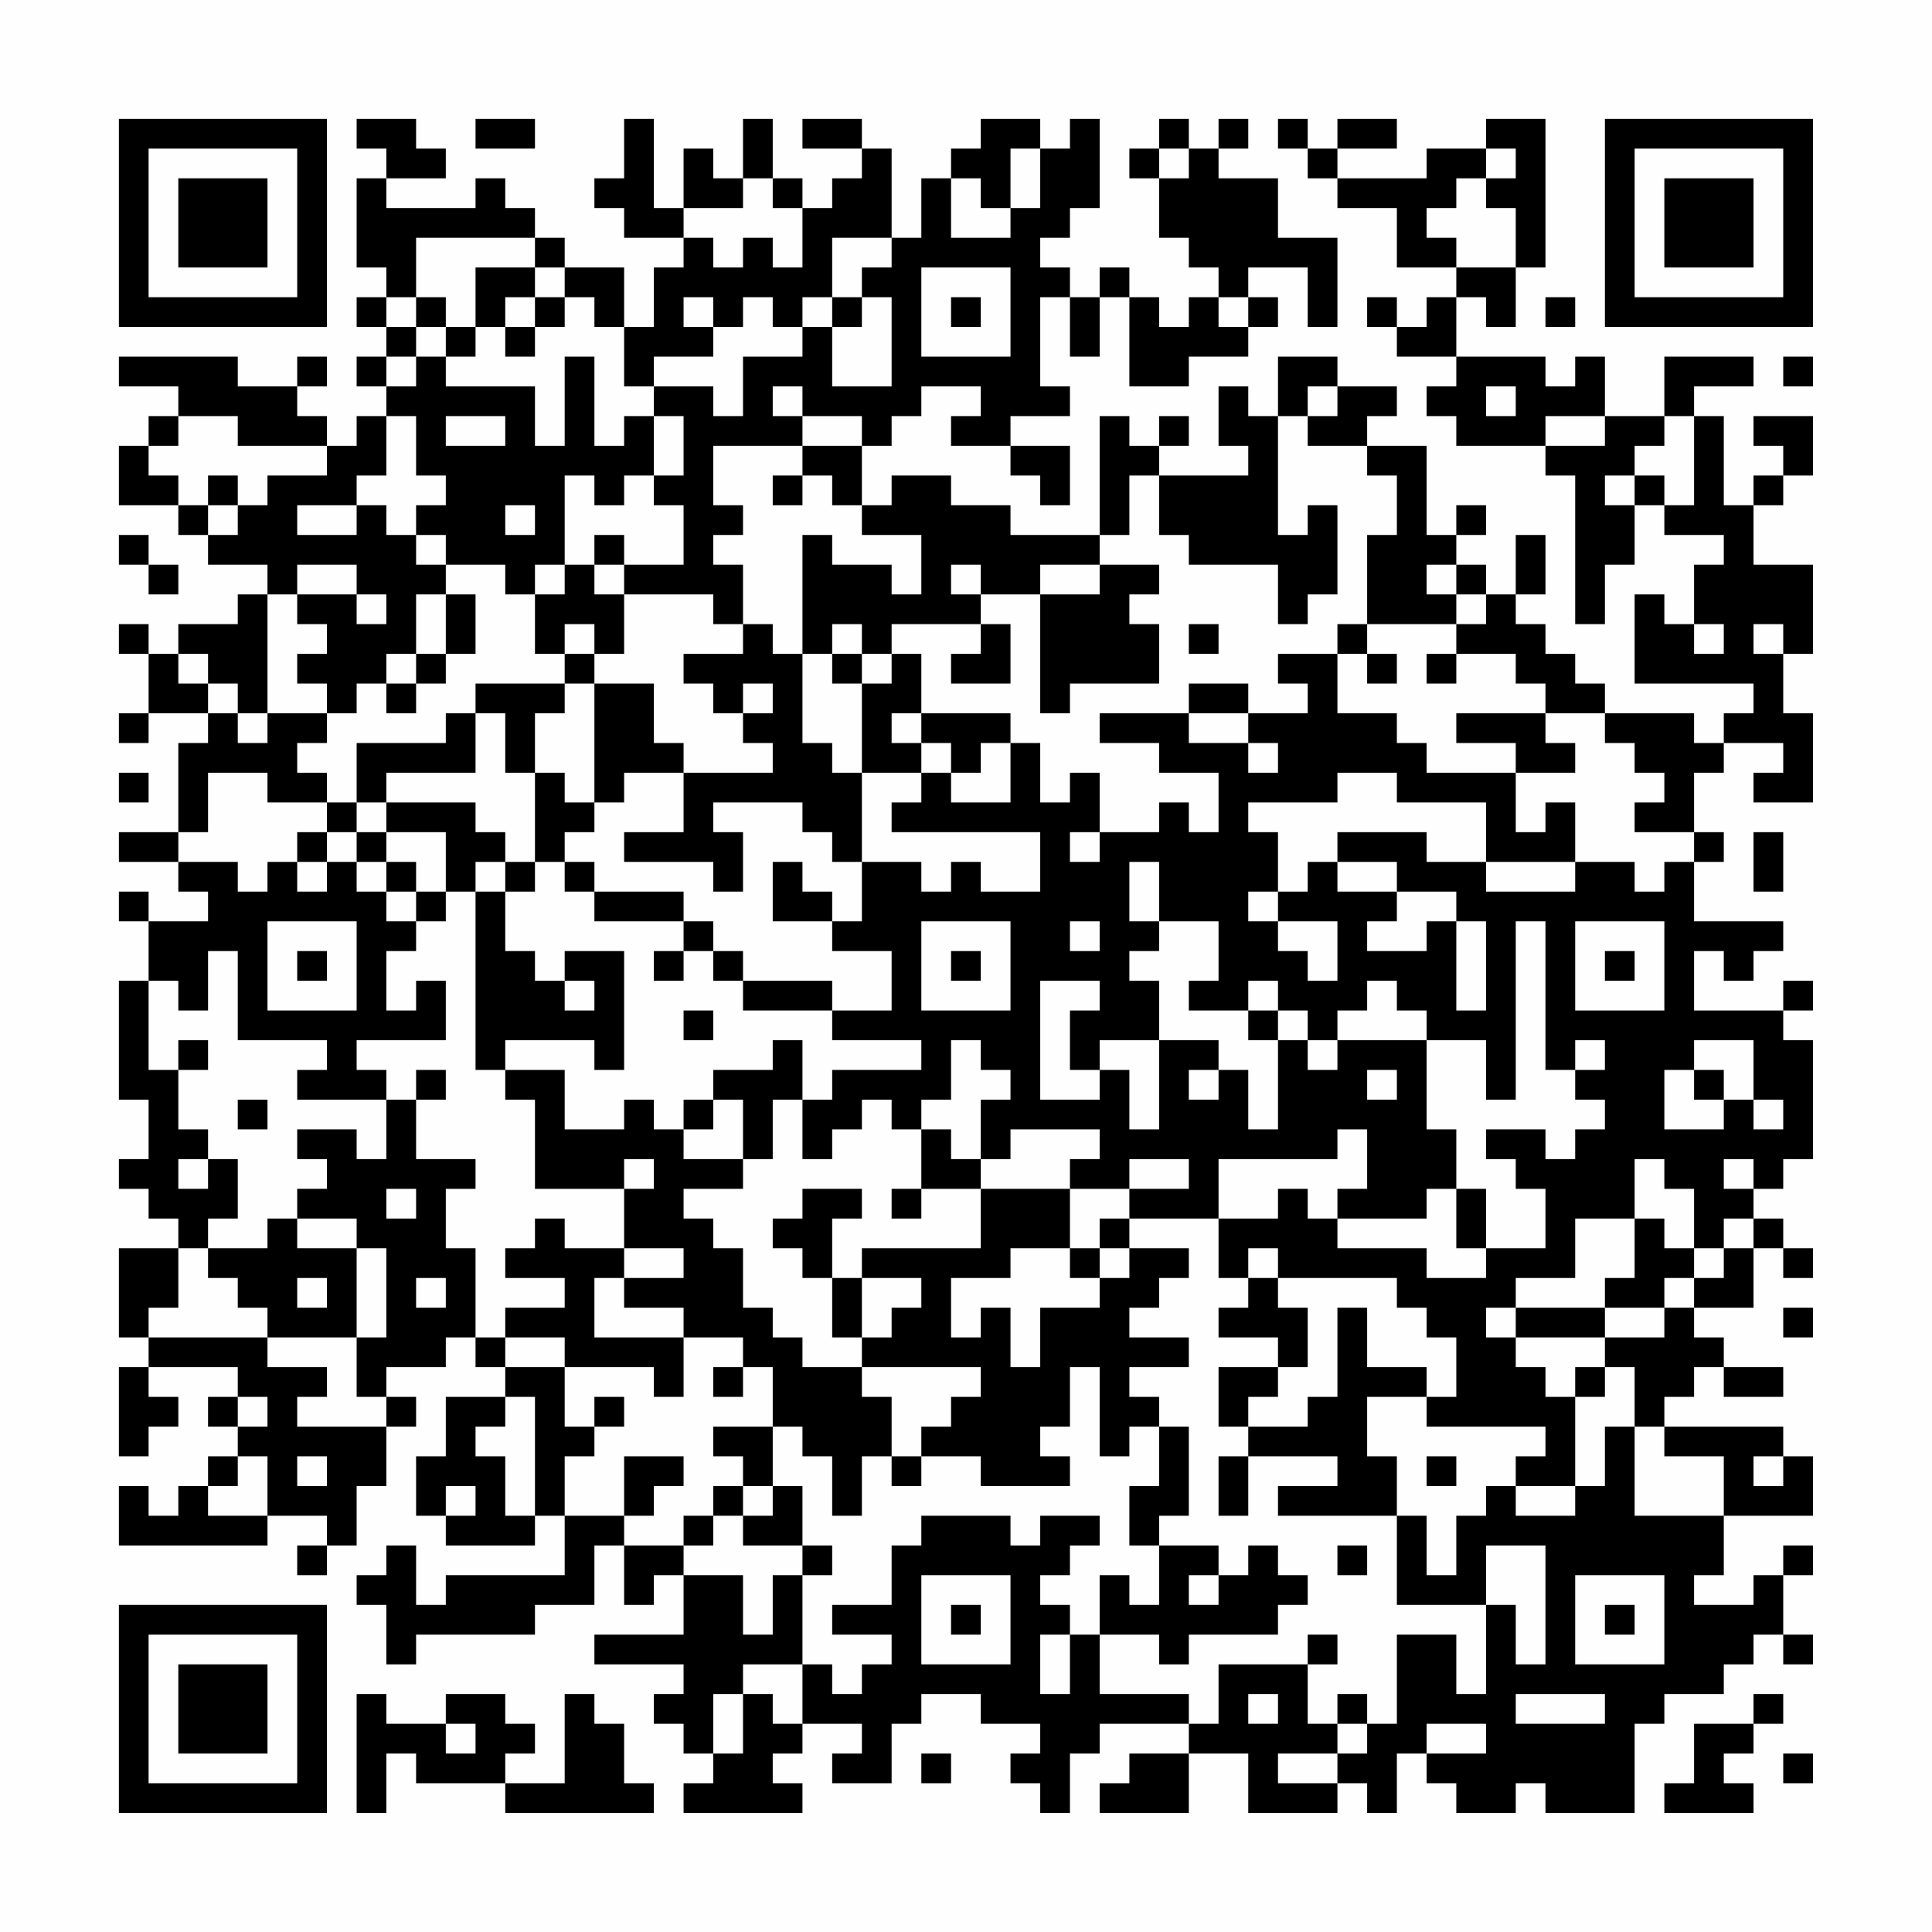 <?xml version="1.0" encoding="UTF-8"?>
<svg xmlns="http://www.w3.org/2000/svg" version="1.1" width="300" height="300" viewBox="0 0 300 300"><rect x="0" y="0" width="300" height="300" fill="#fefefe"/><g transform="scale(4.615)"><g transform="translate(4,4)"><path fill-rule="evenodd" d="M8 0L8 1L9 1L9 2L8 2L8 5L9 5L9 6L8 6L8 7L9 7L9 8L8 8L8 9L9 9L9 10L8 10L8 11L7 11L7 10L6 10L6 9L7 9L7 8L6 8L6 9L4 9L4 8L0 8L0 9L2 9L2 10L1 10L1 11L0 11L0 13L2 13L2 14L3 14L3 15L5 15L5 16L4 16L4 17L2 17L2 18L1 18L1 17L0 17L0 18L1 18L1 20L0 20L0 21L1 21L1 20L3 20L3 21L2 21L2 24L0 24L0 25L2 25L2 26L3 26L3 27L1 27L1 26L0 26L0 27L1 27L1 29L0 29L0 33L1 33L1 35L0 35L0 36L1 36L1 37L2 37L2 38L0 38L0 41L1 41L1 42L0 42L0 45L1 45L1 44L2 44L2 43L1 43L1 42L4 42L4 43L3 43L3 44L4 44L4 45L3 45L3 46L2 46L2 47L1 47L1 46L0 46L0 48L5 48L5 47L7 47L7 48L6 48L6 49L7 49L7 48L8 48L8 46L9 46L9 44L10 44L10 43L9 43L9 42L11 42L11 41L12 41L12 42L13 42L13 43L11 43L11 45L10 45L10 47L11 47L11 48L14 48L14 47L15 47L15 49L11 49L11 50L10 50L10 48L9 48L9 49L8 49L8 50L9 50L9 52L10 52L10 51L14 51L14 50L16 50L16 48L17 48L17 50L18 50L18 49L19 49L19 51L16 51L16 52L19 52L19 53L18 53L18 54L19 54L19 55L20 55L20 56L19 56L19 57L23 57L23 56L22 56L22 55L23 55L23 54L25 54L25 55L24 55L24 56L26 56L26 54L27 54L27 53L29 53L29 54L31 54L31 55L30 55L30 56L31 56L31 57L32 57L32 55L33 55L33 54L36 54L36 55L34 55L34 56L33 56L33 57L36 57L36 55L38 55L38 57L41 57L41 56L42 56L42 57L43 57L43 55L44 55L44 56L45 56L45 57L47 57L47 56L48 56L48 57L51 57L51 54L52 54L52 53L54 53L54 52L55 52L55 51L56 51L56 52L57 52L57 51L56 51L56 49L57 49L57 48L56 48L56 49L55 49L55 50L53 50L53 49L54 49L54 47L57 47L57 45L56 45L56 44L52 44L52 43L53 43L53 42L54 42L54 43L56 43L56 42L54 42L54 41L53 41L53 40L55 40L55 38L56 38L56 39L57 39L57 38L56 38L56 37L55 37L55 36L56 36L56 35L57 35L57 31L56 31L56 30L57 30L57 29L56 29L56 30L53 30L53 28L54 28L54 29L55 29L55 28L56 28L56 27L53 27L53 25L54 25L54 24L53 24L53 22L54 22L54 21L56 21L56 22L55 22L55 23L57 23L57 20L56 20L56 18L57 18L57 15L55 15L55 13L56 13L56 12L57 12L57 10L55 10L55 11L56 11L56 12L55 12L55 13L54 13L54 10L53 10L53 9L55 9L55 8L52 8L52 10L50 10L50 8L49 8L49 9L48 9L48 8L45 8L45 6L46 6L46 7L47 7L47 5L48 5L48 0L46 0L46 1L44 1L44 2L41 2L41 1L43 1L43 0L41 0L41 1L40 1L40 0L39 0L39 1L40 1L40 2L41 2L41 3L43 3L43 5L45 5L45 6L44 6L44 7L43 7L43 6L42 6L42 7L43 7L43 8L45 8L45 9L44 9L44 10L45 10L45 11L48 11L48 12L49 12L49 17L50 17L50 15L51 15L51 13L52 13L52 14L54 14L54 15L53 15L53 17L52 17L52 16L51 16L51 19L55 19L55 20L54 20L54 21L53 21L53 20L50 20L50 19L49 19L49 18L48 18L48 17L47 17L47 16L48 16L48 14L47 14L47 16L46 16L46 15L45 15L45 14L46 14L46 13L45 13L45 14L44 14L44 11L42 11L42 10L43 10L43 9L41 9L41 8L39 8L39 10L38 10L38 9L37 9L37 11L38 11L38 12L35 12L35 11L36 11L36 10L35 10L35 11L34 11L34 10L33 10L33 14L30 14L30 13L28 13L28 12L26 12L26 13L25 13L25 11L26 11L26 10L27 10L27 9L29 9L29 10L28 10L28 11L30 11L30 12L31 12L31 13L32 13L32 11L30 11L30 10L32 10L32 9L31 9L31 6L32 6L32 8L33 8L33 6L34 6L34 9L36 9L36 8L38 8L38 7L39 7L39 6L38 6L38 5L40 5L40 7L41 7L41 4L39 4L39 2L37 2L37 1L38 1L38 0L37 0L37 1L36 1L36 0L35 0L35 1L34 1L34 2L35 2L35 4L36 4L36 5L37 5L37 6L36 6L36 7L35 7L35 6L34 6L34 5L33 5L33 6L32 6L32 5L31 5L31 4L32 4L32 3L33 3L33 0L32 0L32 1L31 1L31 0L29 0L29 1L28 1L28 2L27 2L27 4L26 4L26 1L25 1L25 0L23 0L23 1L25 1L25 2L24 2L24 3L23 3L23 2L22 2L22 0L21 0L21 2L20 2L20 1L19 1L19 3L18 3L18 0L17 0L17 2L16 2L16 3L17 3L17 4L19 4L19 5L18 5L18 7L17 7L17 5L15 5L15 4L14 4L14 3L13 3L13 2L12 2L12 3L9 3L9 2L11 2L11 1L10 1L10 0ZM12 0L12 1L14 1L14 0ZM30 1L30 3L29 3L29 2L28 2L28 4L30 4L30 3L31 3L31 1ZM35 1L35 2L36 2L36 1ZM46 1L46 2L45 2L45 3L44 3L44 4L45 4L45 5L47 5L47 3L46 3L46 2L47 2L47 1ZM21 2L21 3L19 3L19 4L20 4L20 5L21 5L21 4L22 4L22 5L23 5L23 3L22 3L22 2ZM10 4L10 6L9 6L9 7L10 7L10 8L9 8L9 9L10 9L10 8L11 8L11 9L14 9L14 11L15 11L15 8L16 8L16 11L17 11L17 10L18 10L18 12L17 12L17 13L16 13L16 12L15 12L15 15L14 15L14 16L13 16L13 15L11 15L11 14L10 14L10 13L11 13L11 12L10 12L10 10L9 10L9 12L8 12L8 13L6 13L6 14L8 14L8 13L9 13L9 14L10 14L10 15L11 15L11 16L10 16L10 18L9 18L9 19L8 19L8 20L7 20L7 19L6 19L6 18L7 18L7 17L6 17L6 16L8 16L8 17L9 17L9 16L8 16L8 15L6 15L6 16L5 16L5 20L4 20L4 19L3 19L3 18L2 18L2 19L3 19L3 20L4 20L4 21L5 21L5 20L7 20L7 21L6 21L6 22L7 22L7 23L5 23L5 22L3 22L3 24L2 24L2 25L4 25L4 26L5 26L5 25L6 25L6 26L7 26L7 25L8 25L8 26L9 26L9 27L10 27L10 28L9 28L9 30L10 30L10 29L11 29L11 31L8 31L8 32L9 32L9 33L6 33L6 32L7 32L7 31L4 31L4 28L3 28L3 30L2 30L2 29L1 29L1 32L2 32L2 34L3 34L3 35L2 35L2 36L3 36L3 35L4 35L4 37L3 37L3 38L2 38L2 40L1 40L1 41L5 41L5 42L7 42L7 43L6 43L6 44L9 44L9 43L8 43L8 41L9 41L9 38L8 38L8 37L6 37L6 36L7 36L7 35L6 35L6 34L8 34L8 35L9 35L9 33L10 33L10 35L12 35L12 36L11 36L11 38L12 38L12 41L13 41L13 42L15 42L15 44L16 44L16 45L15 45L15 47L17 47L17 48L19 48L19 49L21 49L21 51L22 51L22 49L23 49L23 52L21 52L21 53L20 53L20 55L21 55L21 53L22 53L22 54L23 54L23 52L24 52L24 53L25 53L25 52L26 52L26 51L24 51L24 50L26 50L26 48L27 48L27 47L30 47L30 48L31 48L31 47L33 47L33 48L32 48L32 49L31 49L31 50L32 50L32 51L31 51L31 53L32 53L32 51L33 51L33 53L36 53L36 54L37 54L37 52L40 52L40 54L41 54L41 55L39 55L39 56L41 56L41 55L42 55L42 54L43 54L43 51L45 51L45 53L46 53L46 50L47 50L47 52L48 52L48 48L46 48L46 50L43 50L43 47L44 47L44 49L45 49L45 47L46 47L46 46L47 46L47 47L49 47L49 46L50 46L50 44L51 44L51 47L54 47L54 45L52 45L52 44L51 44L51 42L50 42L50 41L52 41L52 40L53 40L53 39L54 39L54 38L55 38L55 37L54 37L54 38L53 38L53 36L52 36L52 35L51 35L51 37L49 37L49 39L47 39L47 40L46 40L46 41L47 41L47 42L48 42L48 43L49 43L49 46L47 46L47 45L48 45L48 44L44 44L44 43L45 43L45 41L44 41L44 40L43 40L43 39L39 39L39 38L38 38L38 39L37 39L37 37L39 37L39 36L40 36L40 37L41 37L41 38L44 38L44 39L46 39L46 38L48 38L48 36L47 36L47 35L46 35L46 34L48 34L48 35L49 35L49 34L50 34L50 33L49 33L49 32L50 32L50 31L49 31L49 32L48 32L48 27L47 27L47 33L46 33L46 31L44 31L44 30L43 30L43 29L42 29L42 30L41 30L41 31L40 31L40 30L39 30L39 29L38 29L38 30L36 30L36 29L37 29L37 27L35 27L35 25L34 25L34 27L35 27L35 28L34 28L34 29L35 29L35 31L33 31L33 32L32 32L32 30L33 30L33 29L31 29L31 33L33 33L33 32L34 32L34 34L35 34L35 31L37 31L37 32L36 32L36 33L37 33L37 32L38 32L38 34L39 34L39 31L40 31L40 32L41 32L41 31L44 31L44 34L45 34L45 36L44 36L44 37L41 37L41 36L42 36L42 34L41 34L41 35L37 35L37 37L34 37L34 36L36 36L36 35L34 35L34 36L32 36L32 35L33 35L33 34L30 34L30 35L29 35L29 33L30 33L30 32L29 32L29 31L28 31L28 33L27 33L27 34L26 34L26 33L25 33L25 34L24 34L24 35L23 35L23 33L24 33L24 32L27 32L27 31L24 31L24 30L26 30L26 28L24 28L24 27L25 27L25 25L27 25L27 26L28 26L28 25L29 25L29 26L31 26L31 24L26 24L26 23L27 23L27 22L28 22L28 23L30 23L30 21L31 21L31 23L32 23L32 22L33 22L33 24L32 24L32 25L33 25L33 24L35 24L35 23L36 23L36 24L37 24L37 22L35 22L35 21L33 21L33 20L36 20L36 21L38 21L38 22L39 22L39 21L38 21L38 20L40 20L40 19L39 19L39 18L41 18L41 20L43 20L43 21L44 21L44 22L47 22L47 24L48 24L48 23L49 23L49 25L46 25L46 23L43 23L43 22L41 22L41 23L38 23L38 24L39 24L39 26L38 26L38 27L39 27L39 28L40 28L40 29L41 29L41 27L39 27L39 26L40 26L40 25L41 25L41 26L43 26L43 27L42 27L42 28L44 28L44 27L45 27L45 30L46 30L46 27L45 27L45 26L43 26L43 25L41 25L41 24L44 24L44 25L46 25L46 26L49 26L49 25L51 25L51 26L52 26L52 25L53 25L53 24L51 24L51 23L52 23L52 22L51 22L51 21L50 21L50 20L48 20L48 19L47 19L47 18L45 18L45 17L46 17L46 16L45 16L45 15L44 15L44 16L45 16L45 17L42 17L42 14L43 14L43 12L42 12L42 11L40 11L40 10L41 10L41 9L40 9L40 10L39 10L39 14L40 14L40 13L41 13L41 16L40 16L40 17L39 17L39 15L36 15L36 14L35 14L35 12L34 12L34 14L33 14L33 15L31 15L31 16L29 16L29 15L28 15L28 16L29 16L29 17L26 17L26 18L25 18L25 17L24 17L24 18L23 18L23 14L24 14L24 15L26 15L26 16L27 16L27 14L25 14L25 13L24 13L24 12L23 12L23 11L25 11L25 10L23 10L23 9L22 9L22 10L23 10L23 11L20 11L20 13L21 13L21 14L20 14L20 15L21 15L21 17L20 17L20 16L17 16L17 15L19 15L19 13L18 13L18 12L19 12L19 10L18 10L18 9L20 9L20 10L21 10L21 8L23 8L23 7L24 7L24 9L26 9L26 6L25 6L25 5L26 5L26 4L24 4L24 6L23 6L23 7L22 7L22 6L21 6L21 7L20 7L20 6L19 6L19 7L20 7L20 8L18 8L18 9L17 9L17 7L16 7L16 6L15 6L15 5L14 5L14 4ZM12 5L12 7L11 7L11 6L10 6L10 7L11 7L11 8L12 8L12 7L13 7L13 8L14 8L14 7L15 7L15 6L14 6L14 5ZM27 5L27 8L30 8L30 5ZM13 6L13 7L14 7L14 6ZM24 6L24 7L25 7L25 6ZM28 6L28 7L29 7L29 6ZM37 6L37 7L38 7L38 6ZM48 6L48 7L49 7L49 6ZM56 8L56 9L57 9L57 8ZM46 9L46 10L47 10L47 9ZM2 10L2 11L1 11L1 12L2 12L2 13L3 13L3 14L4 14L4 13L5 13L5 12L7 12L7 11L4 11L4 10ZM11 10L11 11L13 11L13 10ZM48 10L48 11L50 11L50 10ZM52 10L52 11L51 11L51 12L50 12L50 13L51 13L51 12L52 12L52 13L53 13L53 10ZM3 12L3 13L4 13L4 12ZM22 12L22 13L23 13L23 12ZM13 13L13 14L14 14L14 13ZM0 14L0 15L1 15L1 16L2 16L2 15L1 15L1 14ZM16 14L16 15L15 15L15 16L14 16L14 18L15 18L15 19L12 19L12 20L11 20L11 21L8 21L8 23L7 23L7 24L6 24L6 25L7 25L7 24L8 24L8 25L9 25L9 26L10 26L10 27L11 27L11 26L12 26L12 32L13 32L13 33L14 33L14 36L17 36L17 38L15 38L15 37L14 37L14 38L13 38L13 39L15 39L15 40L13 40L13 41L15 41L15 42L18 42L18 43L19 43L19 41L21 41L21 42L20 42L20 43L21 43L21 42L22 42L22 44L20 44L20 45L21 45L21 46L20 46L20 47L19 47L19 48L20 48L20 47L21 47L21 48L23 48L23 49L24 49L24 48L23 48L23 46L22 46L22 44L23 44L23 45L24 45L24 47L25 47L25 45L26 45L26 46L27 46L27 45L29 45L29 46L32 46L32 45L31 45L31 44L32 44L32 42L33 42L33 45L34 45L34 44L35 44L35 46L34 46L34 48L35 48L35 50L34 50L34 49L33 49L33 51L35 51L35 52L36 52L36 51L39 51L39 50L40 50L40 49L39 49L39 48L38 48L38 49L37 49L37 48L35 48L35 47L36 47L36 44L35 44L35 43L34 43L34 42L36 42L36 41L34 41L34 40L35 40L35 39L36 39L36 38L34 38L34 37L33 37L33 38L32 38L32 36L29 36L29 35L28 35L28 34L27 34L27 36L26 36L26 37L27 37L27 36L29 36L29 38L25 38L25 39L24 39L24 37L25 37L25 36L23 36L23 37L22 37L22 38L23 38L23 39L24 39L24 41L25 41L25 42L23 42L23 41L22 41L22 40L21 40L21 38L20 38L20 37L19 37L19 36L21 36L21 35L22 35L22 33L23 33L23 31L22 31L22 32L20 32L20 33L19 33L19 34L18 34L18 33L17 33L17 34L15 34L15 32L13 32L13 31L16 31L16 32L17 32L17 28L15 28L15 29L14 29L14 28L13 28L13 26L14 26L14 25L15 25L15 26L16 26L16 27L19 27L19 28L18 28L18 29L19 29L19 28L20 28L20 29L21 29L21 30L24 30L24 29L21 29L21 28L20 28L20 27L19 27L19 26L16 26L16 25L15 25L15 24L16 24L16 23L17 23L17 22L19 22L19 24L17 24L17 25L20 25L20 26L21 26L21 24L20 24L20 23L23 23L23 24L24 24L24 25L25 25L25 22L27 22L27 21L28 21L28 22L29 22L29 21L30 21L30 20L27 20L27 18L26 18L26 19L25 19L25 18L24 18L24 19L25 19L25 22L24 22L24 21L23 21L23 18L22 18L22 17L21 17L21 18L19 18L19 19L20 19L20 20L21 20L21 21L22 21L22 22L19 22L19 21L18 21L18 19L16 19L16 18L17 18L17 16L16 16L16 15L17 15L17 14ZM33 15L33 16L31 16L31 20L32 20L32 19L35 19L35 17L34 17L34 16L35 16L35 15ZM11 16L11 18L10 18L10 19L9 19L9 20L10 20L10 19L11 19L11 18L12 18L12 16ZM15 17L15 18L16 18L16 17ZM29 17L29 18L28 18L28 19L30 19L30 17ZM36 17L36 18L37 18L37 17ZM41 17L41 18L42 18L42 19L43 19L43 18L42 18L42 17ZM53 17L53 18L54 18L54 17ZM55 17L55 18L56 18L56 17ZM44 18L44 19L45 19L45 18ZM15 19L15 20L14 20L14 22L13 22L13 20L12 20L12 22L9 22L9 23L8 23L8 24L9 24L9 25L10 25L10 26L11 26L11 24L9 24L9 23L12 23L12 24L13 24L13 25L12 25L12 26L13 26L13 25L14 25L14 22L15 22L15 23L16 23L16 19ZM21 19L21 20L22 20L22 19ZM36 19L36 20L38 20L38 19ZM26 20L26 21L27 21L27 20ZM45 20L45 21L47 21L47 22L49 22L49 21L48 21L48 20ZM0 22L0 23L1 23L1 22ZM55 24L55 26L56 26L56 24ZM22 25L22 27L24 27L24 26L23 26L23 25ZM5 27L5 30L8 30L8 27ZM27 27L27 30L30 30L30 27ZM32 27L32 28L33 28L33 27ZM49 27L49 30L52 30L52 27ZM6 28L6 29L7 29L7 28ZM28 28L28 29L29 29L29 28ZM50 28L50 29L51 29L51 28ZM15 29L15 30L16 30L16 29ZM19 30L19 31L20 31L20 30ZM38 30L38 31L39 31L39 30ZM2 31L2 32L3 32L3 31ZM53 31L53 32L52 32L52 34L54 34L54 33L55 33L55 34L56 34L56 33L55 33L55 31ZM10 32L10 33L11 33L11 32ZM42 32L42 33L43 33L43 32ZM53 32L53 33L54 33L54 32ZM4 33L4 34L5 34L5 33ZM20 33L20 34L19 34L19 35L21 35L21 33ZM17 35L17 36L18 36L18 35ZM54 35L54 36L55 36L55 35ZM9 36L9 37L10 37L10 36ZM45 36L45 38L46 38L46 36ZM5 37L5 38L3 38L3 39L4 39L4 40L5 40L5 41L8 41L8 38L6 38L6 37ZM51 37L51 39L50 39L50 40L47 40L47 41L50 41L50 40L52 40L52 39L53 39L53 38L52 38L52 37ZM17 38L17 39L16 39L16 41L19 41L19 40L17 40L17 39L19 39L19 38ZM30 38L30 39L28 39L28 41L29 41L29 40L30 40L30 42L31 42L31 40L33 40L33 39L34 39L34 38L33 38L33 39L32 39L32 38ZM6 39L6 40L7 40L7 39ZM10 39L10 40L11 40L11 39ZM25 39L25 41L26 41L26 40L27 40L27 39ZM38 39L38 40L37 40L37 41L39 41L39 42L37 42L37 44L38 44L38 45L37 45L37 47L38 47L38 45L41 45L41 46L39 46L39 47L43 47L43 45L42 45L42 43L44 43L44 42L42 42L42 40L41 40L41 43L40 43L40 44L38 44L38 43L39 43L39 42L40 42L40 40L39 40L39 39ZM56 40L56 41L57 41L57 40ZM25 42L25 43L26 43L26 45L27 45L27 44L28 44L28 43L29 43L29 42ZM49 42L49 43L50 43L50 42ZM4 43L4 44L5 44L5 43ZM13 43L13 44L12 44L12 45L13 45L13 47L14 47L14 43ZM16 43L16 44L17 44L17 43ZM4 45L4 46L3 46L3 47L5 47L5 45ZM6 45L6 46L7 46L7 45ZM17 45L17 47L18 47L18 46L19 46L19 45ZM44 45L44 46L45 46L45 45ZM55 45L55 46L56 46L56 45ZM11 46L11 47L12 47L12 46ZM21 46L21 47L22 47L22 46ZM41 48L41 49L42 49L42 48ZM27 49L27 52L30 52L30 49ZM36 49L36 50L37 50L37 49ZM49 49L49 52L52 52L52 49ZM28 50L28 51L29 51L29 50ZM50 50L50 51L51 51L51 50ZM40 51L40 52L41 52L41 51ZM8 53L8 57L9 57L9 55L10 55L10 56L13 56L13 57L18 57L18 56L17 56L17 54L16 54L16 53L15 53L15 56L13 56L13 55L14 55L14 54L13 54L13 53L11 53L11 54L9 54L9 53ZM38 53L38 54L39 54L39 53ZM41 53L41 54L42 54L42 53ZM47 53L47 54L50 54L50 53ZM55 53L55 54L53 54L53 56L52 56L52 57L55 57L55 56L54 56L54 55L55 55L55 54L56 54L56 53ZM11 54L11 55L12 55L12 54ZM44 54L44 55L46 55L46 54ZM27 55L27 56L28 56L28 55ZM56 55L56 56L57 56L57 55ZM0 0L0 7L7 7L7 0ZM1 1L1 6L6 6L6 1ZM2 2L2 5L5 5L5 2ZM50 0L50 7L57 7L57 0ZM51 1L51 6L56 6L56 1ZM52 2L52 5L55 5L55 2ZM0 50L0 57L7 57L7 50ZM1 51L1 56L6 56L6 51ZM2 52L2 55L5 55L5 52Z" fill="#000000"/></g></g></svg>

